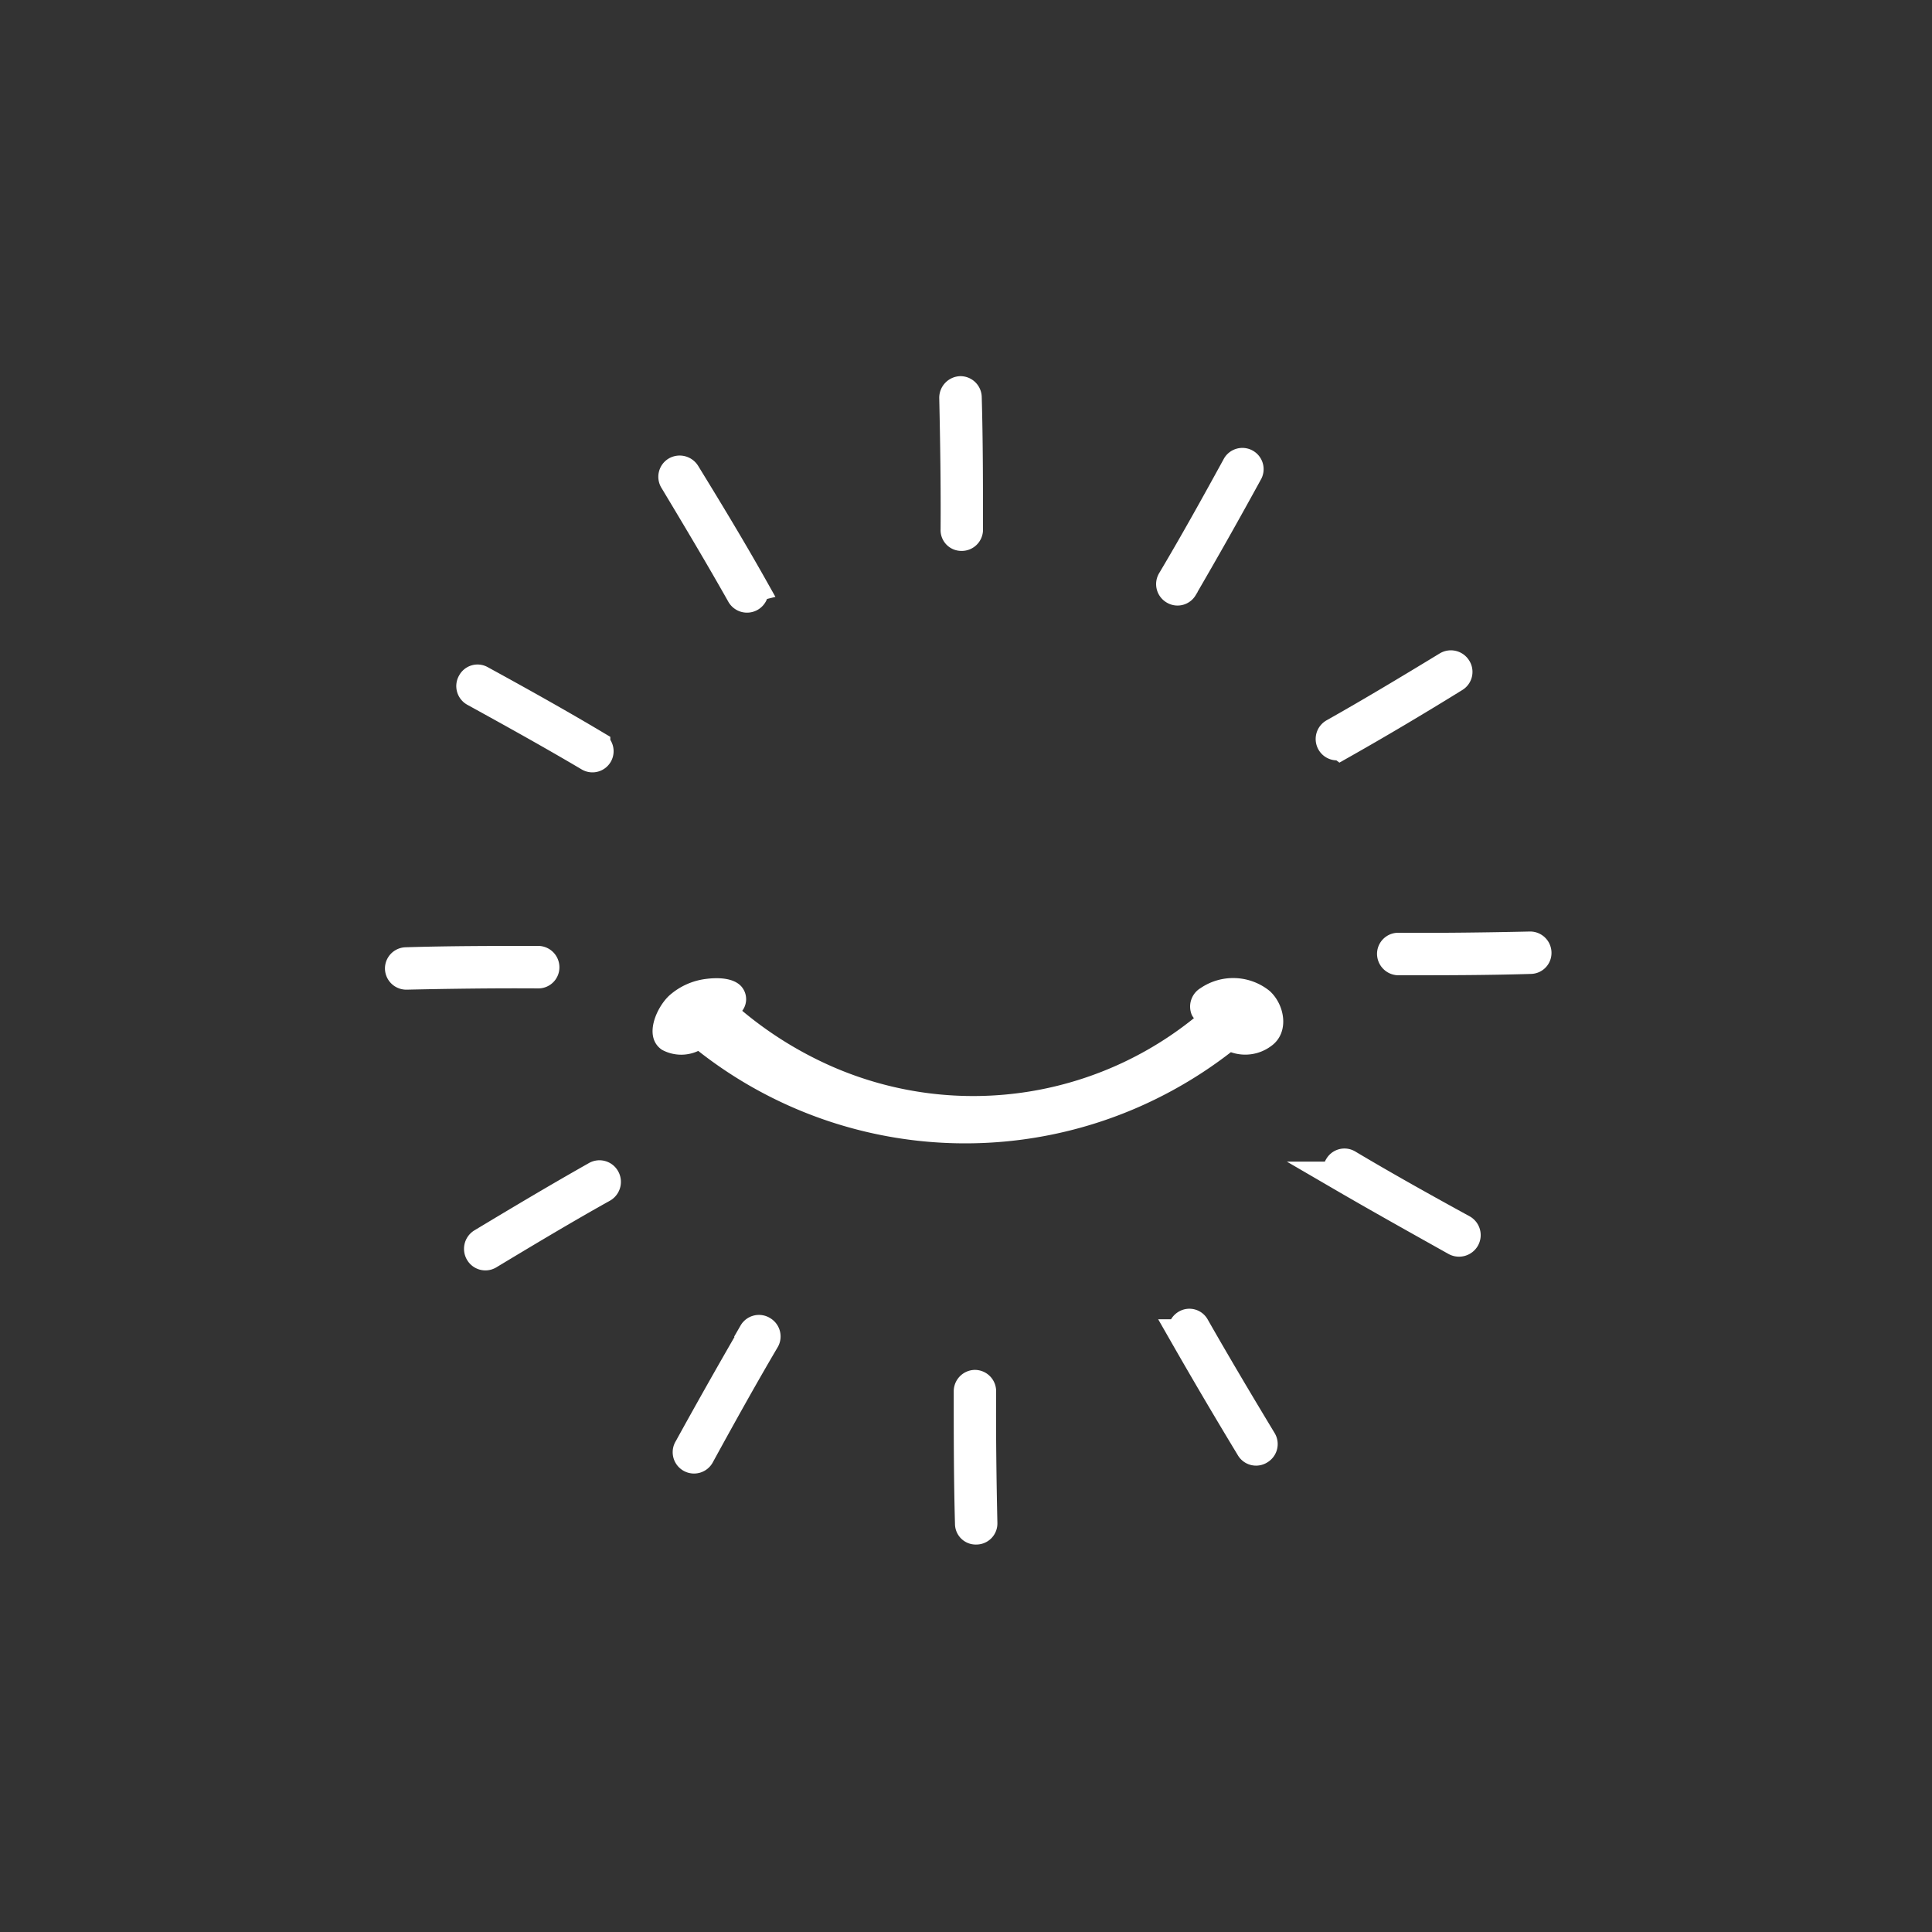 <svg xmlns="http://www.w3.org/2000/svg" viewBox="0 0 200 200"><rect x="0" y="0" width="200" height="200" fill="#333333" stroke="none"/><defs><style>.cls-1,.cls-2,.cls-3{fill:#fff;}.cls-1,.cls-3{fill-rule:evenodd;}.cls-3{stroke:#fff;stroke-miterlimit:10;stroke-width:3px;}</style></defs><g id="Layer_1" data-name="Layer 1"><path class="cls-1" d="M127.09,104.67a.75.75,0,0,0-.39,0,.92.92,0,1,1-.4-1.8,3.33,3.33,0,0,1,4,4,.93.93,0,0,1-1.09.7.94.94,0,0,1-.7-1.1,1.29,1.29,0,0,0,0-.73A41.41,41.41,0,0,1,72,105.7a1.4,1.4,0,0,0-.07.83.94.94,0,0,1-.7,1.1.9.9,0,0,1-1.06-.7,3.36,3.36,0,0,1,4-4,.92.92,0,0,1-.39,1.8.45.45,0,0,0-.24,0,39.71,39.71,0,0,0,53.57,0Z"/><path class="cls-2" d="M127.37,103.15c-1,.08.47.06.65.21-.11-.09-1.55,1.07-1.59,1,.11.14.59.26.76.41a2.25,2.25,0,0,1,.62,1c.07.2.08.41.14.6a.81.81,0,0,1,0,.31q-.17,1.34,2.16-.57l1,.27c-.27-.11-.13-.87-.17-1.2-.11-.75-1.3-.9-1.83-.89a3.89,3.89,0,0,0-2.56,1A38.19,38.19,0,0,1,85.29,112a40.74,40.74,0,0,1-11.06-7.31C73,103.58,70,104.24,69.57,106a2.07,2.07,0,0,0-.08.82l0,.41,3.07-.89c.12-.4-.08-.89.09-1.34,0,0,.46-.79.5-.71.14.27-1-.07-.19.23L72.2,104c.29.25.25.16.12.52l.45-.78c2-.32,2.52-.53,1.65-.62a3.8,3.8,0,0,0-2.66.83c-.41.35-1.05,1.18-.47,1.71A43,43,0,0,0,117.05,113a43.89,43.89,0,0,0,12-7.8,1.12,1.12,0,0,0-.53-2,3.8,3.8,0,0,0-3.42.92,36.43,36.43,0,0,1-39,6.27,38.86,38.86,0,0,1-10.39-6.73l-3.12,2.53a4.75,4.75,0,0,0,4-1.28,2,2,0,0,0,.13-2.82c-.85-.91-2.51-.9-3.65-.75a7,7,0,0,0-3.79,1.72c-1.32,1.22-2.71,4.28-.76,5.61a4.16,4.16,0,0,0,4,0,3.61,3.61,0,0,0,1.64-1.45c.3-.59.13-1.18.28-1.8l-4.66,1.25a44.71,44.71,0,0,0,48.16,7.9,45.28,45.28,0,0,0,12.56-8.26l-4.38.11c.07.53-.09,1,.15,1.47a2.07,2.07,0,0,0,1.06,1,4.49,4.49,0,0,0,4.24-.59c1.95-1.37,1.46-4.28-.14-5.72a6,6,0,0,0-7.15-.29,2.23,2.23,0,0,0-.89,2.81c.68,1.22,2.23,1.19,3.44,1.09.94-.08,2.55-.67,2.7-1.78S128.17,103.08,127.37,103.15Z"/><path class="cls-3" d="M100.26,54.87c0-4.59,0-9.14-.13-13.73a.71.71,0,0,0-.7-.7.74.74,0,0,0-.7.74c.1,4.55.17,9.1.14,13.65a.65.65,0,0,0,.66.7.7.7,0,0,0,.73-.66Z"/><path class="cls-3" d="M122.48,60.85c2.33-4,4.55-7.94,6.77-12a.7.7,0,0,0-1.23-.66c-2.19,4-4.41,8-6.73,11.9a.71.71,0,0,0,.26,1,.68.68,0,0,0,.93-.23Z"/><path class="cls-3" d="M138.77,77.16c4-2.26,7.9-4.58,11.81-7a.7.7,0,0,0,.23-1,.73.73,0,0,0-1-.23c-3.88,2.36-7.8,4.72-11.74,6.94a.72.72,0,0,0-.27,1,.7.7,0,0,0,.93.26Z"/><path class="cls-3" d="M144.74,99.46c4.58,0,9.12,0,13.7-.14a.67.67,0,0,0,.67-.69.71.71,0,0,0-.7-.7c-4.55.1-9.09.16-13.67.13a.69.69,0,0,0-.69.67.73.73,0,0,0,.69.73Z"/><path class="cls-3" d="M138.77,121.75c3.95,2.3,7.93,4.52,11.91,6.75a.75.75,0,0,0,1-.27.73.73,0,0,0-.26-1c-4-2.19-8-4.42-11.91-6.75a.68.68,0,0,0-.93.27.7.7,0,0,0,.23,1Z"/><path class="cls-3" d="M122.48,138.07q3.39,5.93,6.94,11.79a.69.69,0,0,0,1,.24.71.71,0,0,0,.23-1c-2.35-3.89-4.68-7.81-6.93-11.76a.67.67,0,0,0-.93-.27.72.72,0,0,0-.27,1Z"/><path class="cls-3" d="M100.23,144c0,4.59,0,9.14.13,13.73a.65.65,0,0,0,.7.66.68.68,0,0,0,.69-.69c-.1-4.56-.16-9.11-.13-13.66a.71.71,0,0,0-.7-.73.72.72,0,0,0-.69.69Z"/><path class="cls-3" d="M78,138c-2.32,4-4.55,7.95-6.74,11.93a.71.71,0,1,0,1.23.7c2.19-4,4.41-8,6.7-11.89a.71.71,0,0,0-.23-1,.7.7,0,0,0-1,.23Z"/><path class="cls-3" d="M61.68,121.72c-4,2.26-7.89,4.58-11.81,6.94a.74.74,0,0,0-.23,1,.7.7,0,0,0,1,.23c3.92-2.36,7.8-4.69,11.78-6.91a.74.74,0,0,0,.26-1,.71.71,0,0,0-1-.26Z"/><path class="cls-3" d="M55.71,99.42c-4.54,0-9.12,0-13.67.14a.7.7,0,0,0-.69.69.71.71,0,0,0,.73.7c4.54-.1,9.09-.16,13.63-.13a.68.68,0,0,0,.7-.7.71.71,0,0,0-.7-.7Z"/><path class="cls-3" d="M61.68,77.13c-3.91-2.33-7.89-4.55-11.91-6.75a.67.67,0,0,0-.93.27.71.71,0,0,0,.27,1c4,2.2,8,4.42,11.87,6.71a.69.69,0,1,0,.7-1.19Z"/><path class="cls-3" d="M78,60.81c-2.25-4-4.61-7.9-7-11.79a.75.75,0,0,0-1-.27.7.7,0,0,0-.23,1c2.36,3.93,4.68,7.81,6.93,11.8a.72.72,0,0,0,1,.27.74.74,0,0,0,.26-1Z"/></g></svg>